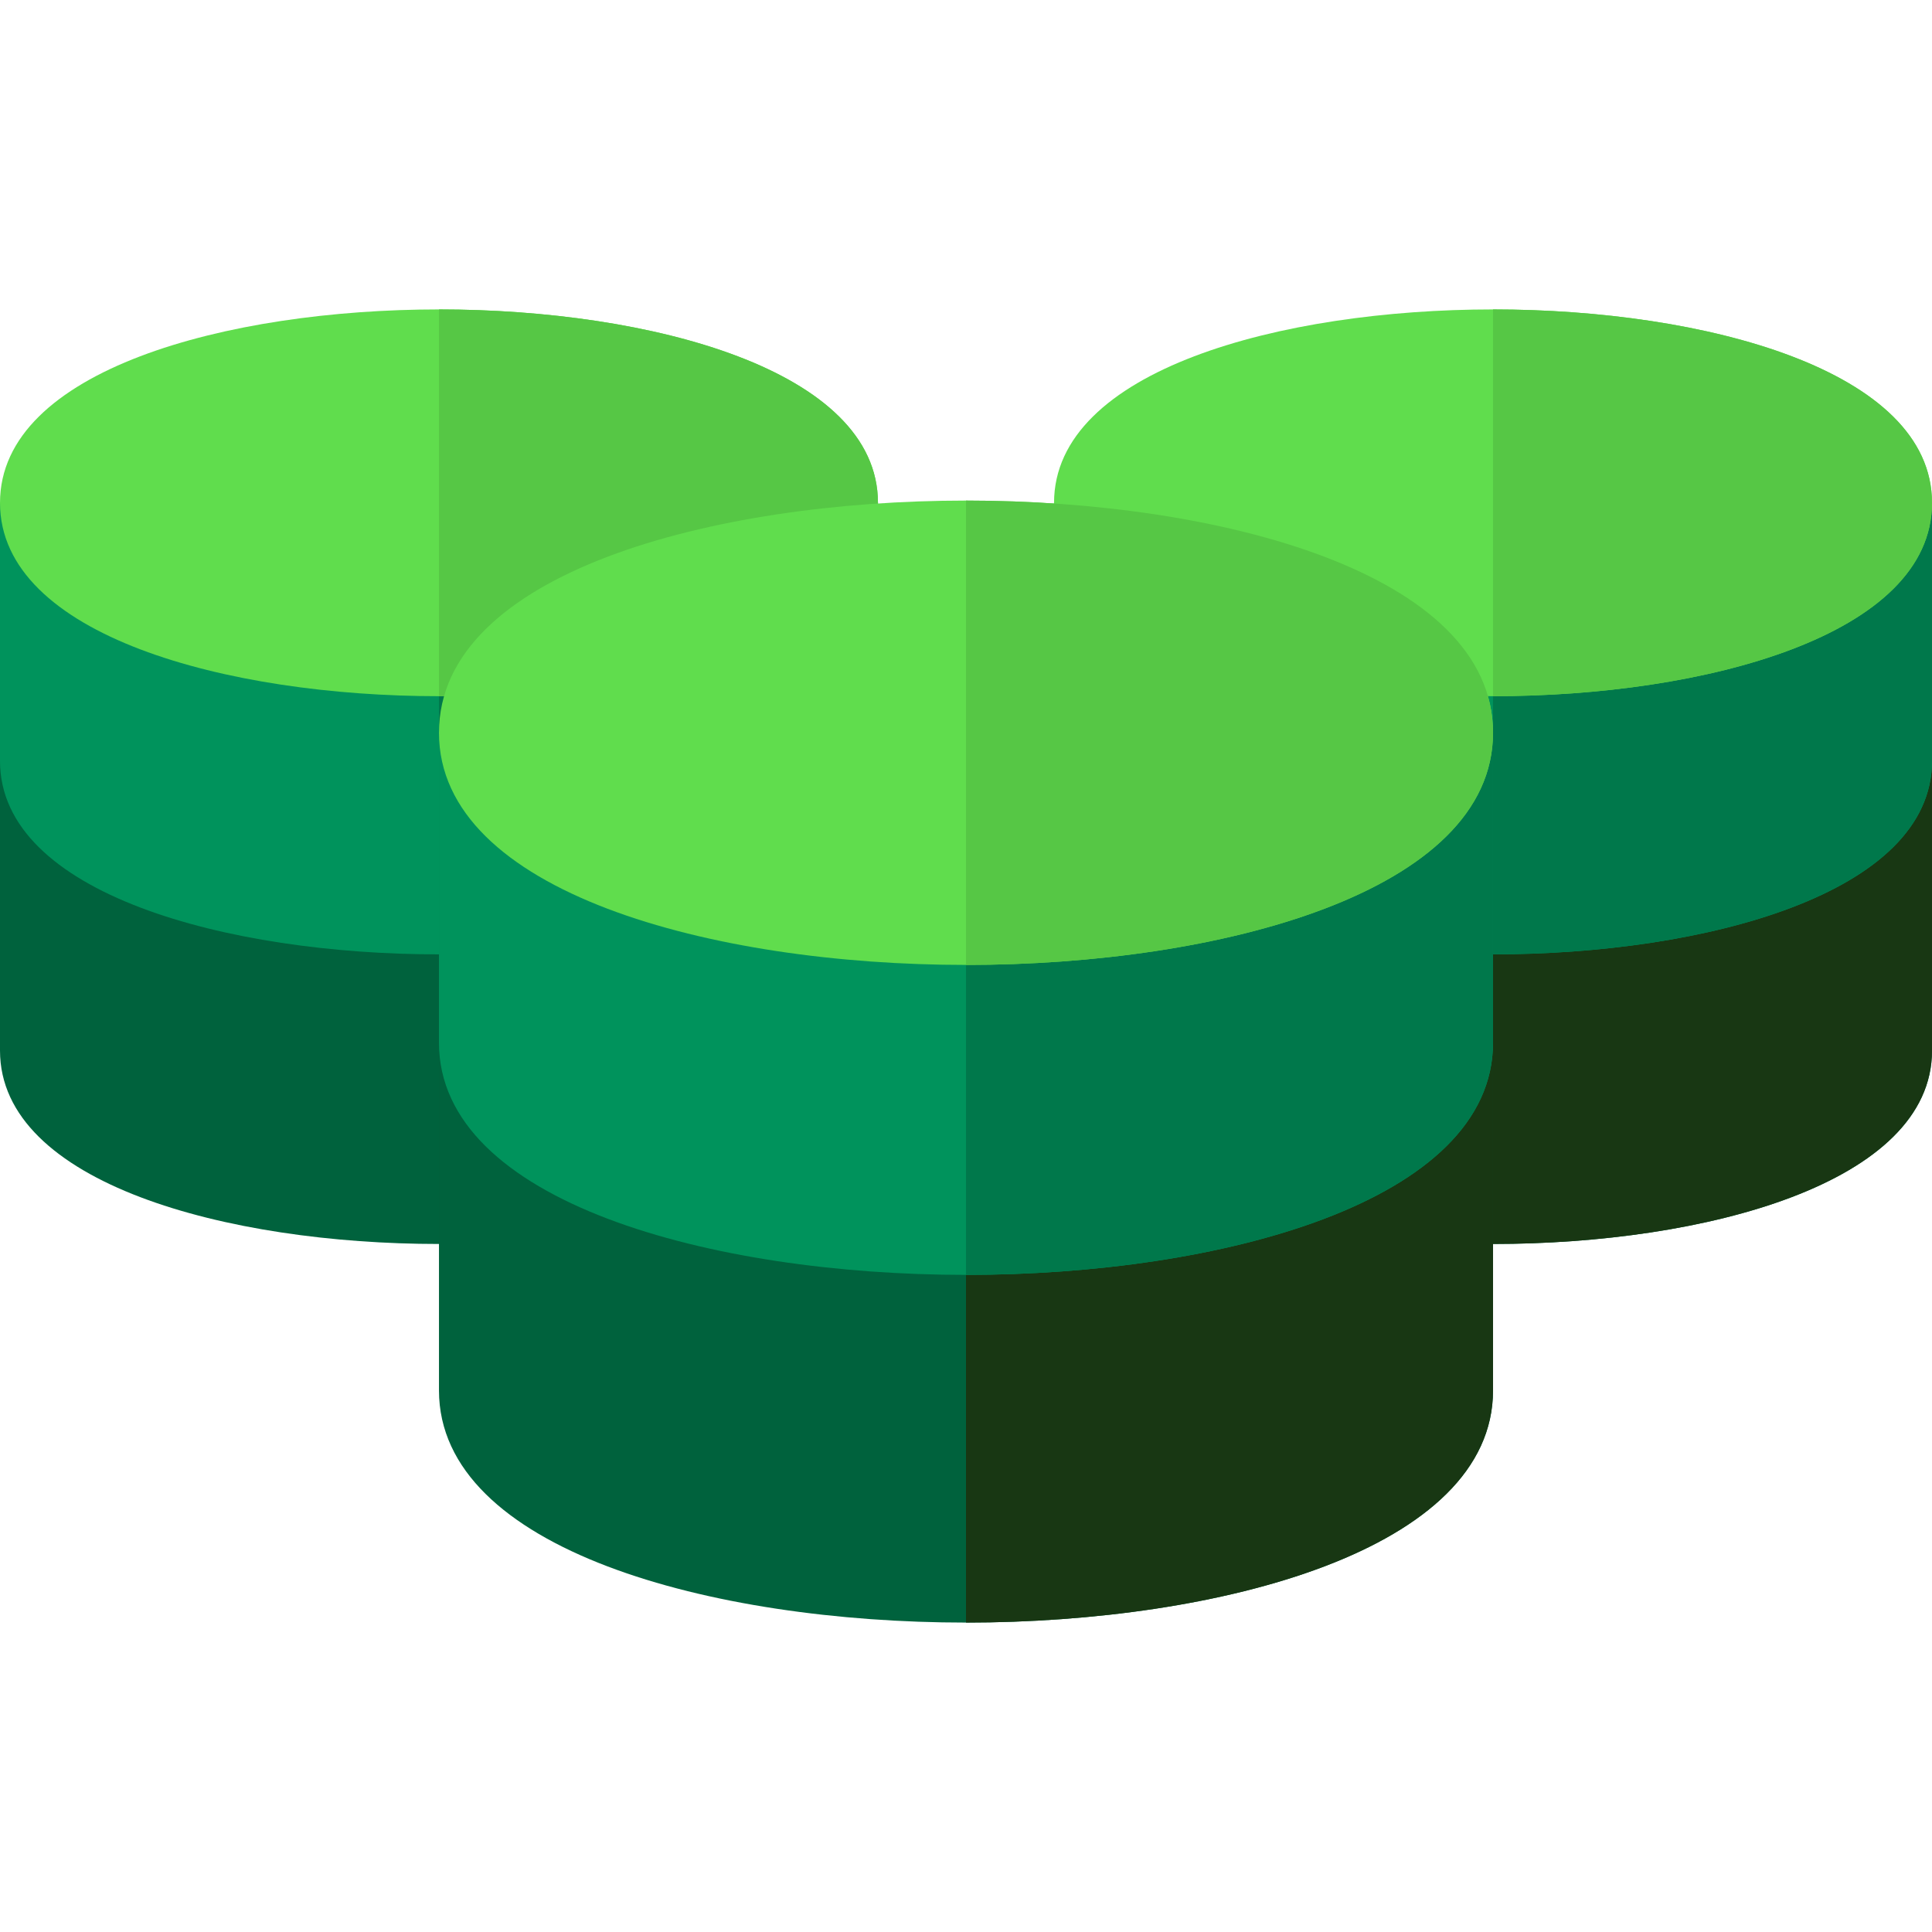 <?xml version="1.0" encoding="iso-8859-1"?>
<!-- Generator: Adobe Illustrator 19.0.0, SVG Export Plug-In . SVG Version: 6.00 Build 0)  -->
<svg version="1.1" id="Capa_1" xmlns="http://www.w3.org/2000/svg" xmlns:xlink="http://www.w3.org/1999/xlink" x="0px" y="0px"
	 viewBox="0 0 512 512" style="enable-background:new 0 0 512 512;" xml:space="preserve">
<path style="fill:#00623D;" d="M116.334,329.667C60.304,329.667,0,313.629,0,278.417v-98.083h232.667v98.083
	C232.667,313.629,172.363,329.667,116.334,329.667z"/>
<path style="fill:#183713;" d="M116.334,180.333h116.334v98.083c0,35.212-60.304,51.25-116.334,51.25"/>
<path style="fill:#00935C;" d="M116.334,252.917C60.304,252.917,0,236.879,0,201.667V133.25h232.667v68.417
	C232.667,236.879,172.363,252.917,116.334,252.917z"/>
<path style="fill:#00784B;" d="M116.334,133.25h116.334v68.417c0,35.212-60.304,51.25-116.334,51.25"/>
<path style="fill:#60DD4D;" d="M116.334,82C60.304,82,0,98.038,0,133.25s60.304,51.25,116.334,51.25s116.334-16.038,116.334-51.25
	C232.667,98.038,172.363,82,116.334,82z"/>
<path style="fill:#56C745;" d="M116.334,184.5c56.03,0,116.334-16.038,116.334-51.25S172.364,82,116.334,82"/>
<path style="fill:#00623D;" d="M395.667,329.667c-56.03,0-116.333-16.038-116.333-51.25v-98.083H512v98.083
	C512,313.629,451.697,329.667,395.667,329.667z"/>
<path style="fill:#183713;" d="M395.667,180.333H512v98.083c0,35.212-60.304,51.25-116.333,51.25"/>
<path style="fill:#00935C;" d="M395.667,252.917c-56.03,0-116.333-16.038-116.333-51.25V133.25H512v68.417
	C512,236.879,451.697,252.917,395.667,252.917z"/>
<path style="fill:#00784B;" d="M395.667,133.25H512v68.417c0,35.212-60.304,51.25-116.333,51.25"/>
<path style="fill:#60DD4D;" d="M395.667,82c-56.03,0-116.333,16.038-116.333,51.25s60.304,51.25,116.333,51.25
	S512,168.462,512,133.25S451.697,82,395.667,82z"/>
<path style="fill:#56C745;" d="M395.667,184.5c56.03,0,116.333-16.038,116.333-51.25S451.697,82,395.667,82"/>
<path style="fill:#00623D;" d="M256,430c-67.268,0-139.667-19.255-139.667-61.529V250.714h279.334V368.47
	C395.667,410.745,323.268,430,256,430z"/>
<path style="fill:#183713;" d="M256,250.714h139.667V368.47c0,42.275-72.399,61.53-139.667,61.53"/>
<path style="fill:#00935C;" d="M256,337.856c-67.268,0-139.667-19.255-139.667-61.529v-82.139h279.334v82.139
	C395.667,318.601,323.268,337.856,256,337.856z"/>
<path style="fill:#00784B;" d="M256,194.188h139.667v82.139c0,42.275-72.399,61.529-139.667,61.529"/>
<path style="fill:#60DD4D;" d="M256,132.658c-67.268,0-139.667,19.255-139.667,61.529c0,42.275,72.399,61.529,139.667,61.529
	s139.667-19.255,139.667-61.529S323.268,132.658,256,132.658z"/>
<path style="fill:#56C745;" d="M256,255.717c67.268,0,139.667-19.255,139.667-61.529c0-42.275-72.399-61.529-139.667-61.529"/>
<g>
</g>
<g>
</g>
<g>
</g>
<g>
</g>
<g>
</g>
<g>
</g>
<g>
</g>
<g>
</g>
<g>
</g>
<g>
</g>
<g>
</g>
<g>
</g>
<g>
</g>
<g>
</g>
<g>
</g>
</svg>
